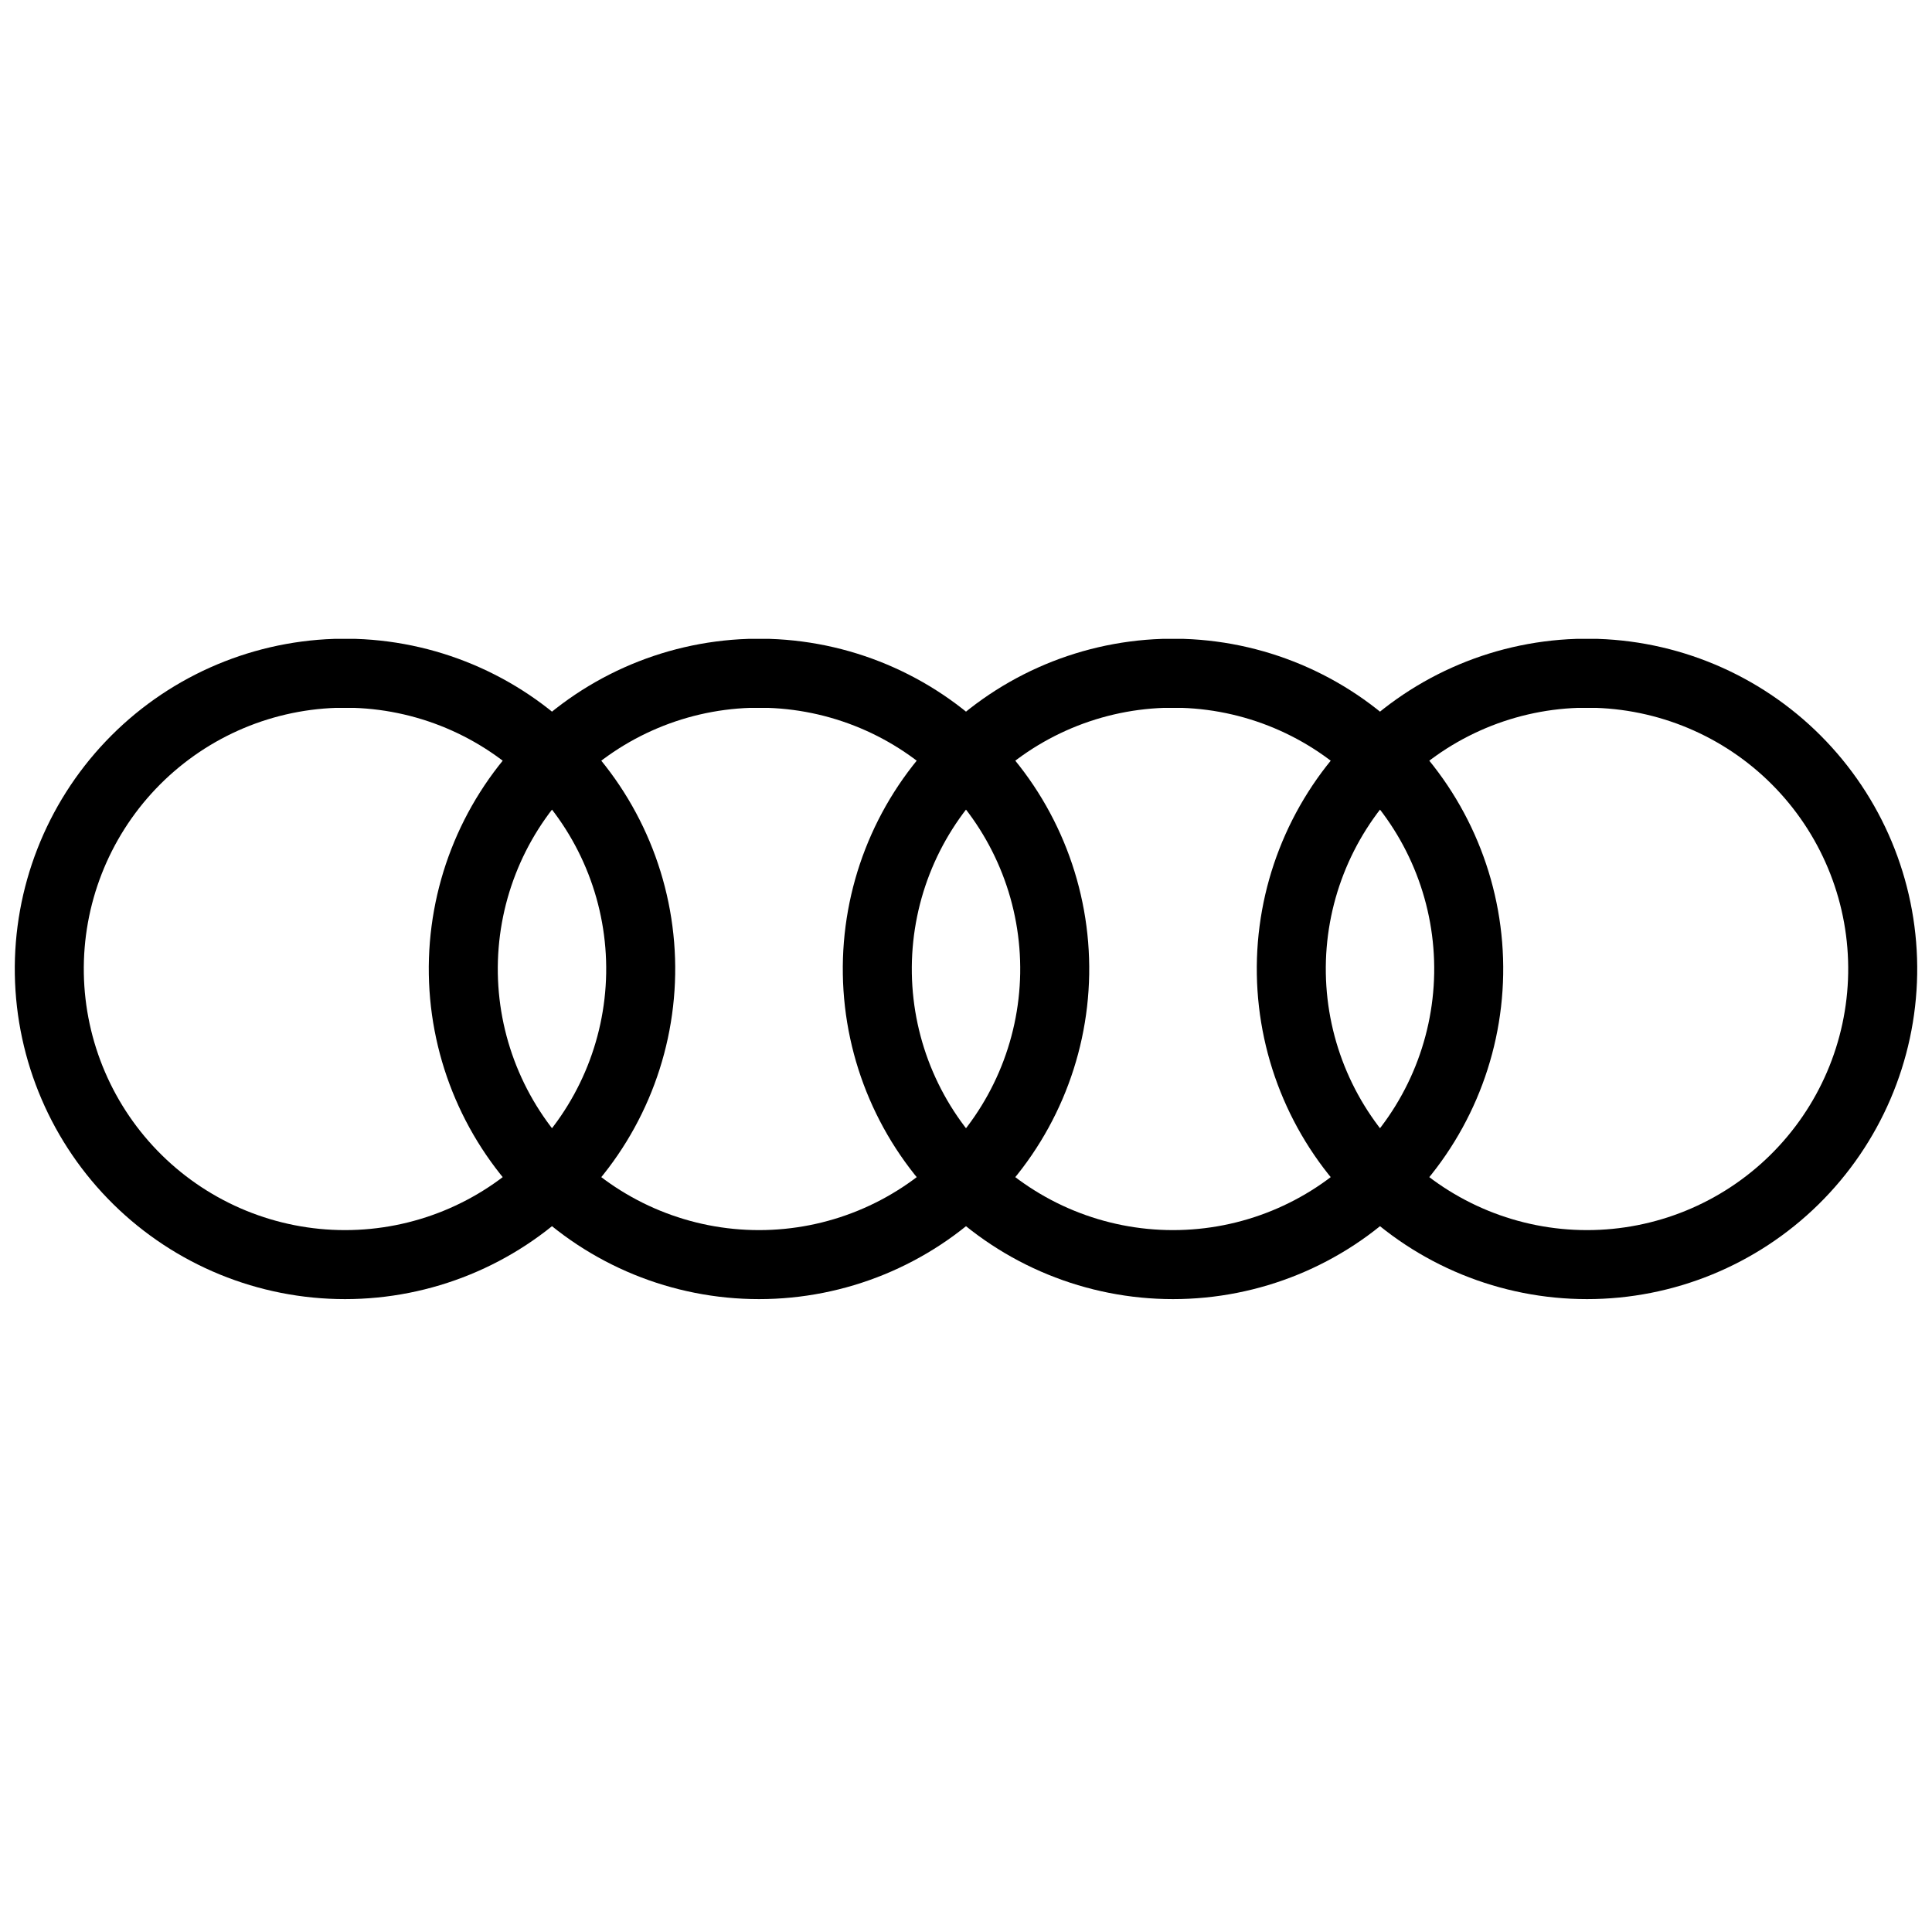 <svg width="64" height="64" viewBox="0 0 64 64" fill="none" xmlns="http://www.w3.org/2000/svg">
<g clip-path="url(#clip0_103_22046)">
<path d="M11.102 22.306C8.534 22.392 6.102 23.483 4.331 25.345C2.56 27.207 1.591 29.691 1.634 32.26C1.677 34.829 2.728 37.279 4.56 39.081C6.392 40.883 8.859 41.892 11.429 41.892C13.998 41.892 16.465 40.883 18.297 39.081C20.13 37.279 21.18 34.829 21.223 32.26C21.266 29.691 20.297 27.207 18.526 25.345C16.755 23.483 14.323 22.392 11.755 22.306H11.102ZM24.816 22.306C22.248 22.392 19.816 23.483 18.045 25.345C16.274 27.207 15.306 29.691 15.348 32.26C15.391 34.829 16.442 37.279 18.274 39.081C20.106 40.883 22.573 41.892 25.143 41.892C27.713 41.892 30.18 40.883 32.012 39.081C33.844 37.279 34.895 34.829 34.938 32.26C34.98 29.691 34.012 27.207 32.241 25.345C30.47 23.483 28.038 22.392 25.469 22.306H24.816ZM38.531 22.306C35.962 22.392 33.531 23.483 31.759 25.345C29.988 27.207 29.02 29.691 29.063 32.26C29.105 34.829 30.156 37.279 31.988 39.081C33.821 40.883 36.287 41.892 38.857 41.892C41.427 41.892 43.894 40.883 45.726 39.081C47.558 37.279 48.609 34.829 48.652 32.26C48.695 29.691 47.726 27.207 45.955 25.345C44.184 23.483 41.752 22.392 39.184 22.306H38.531ZM52.245 22.306C49.677 22.392 47.245 23.483 45.474 25.345C43.703 27.207 42.734 29.691 42.777 32.26C42.82 34.829 43.87 37.279 45.703 39.081C47.535 40.883 50.002 41.892 52.572 41.892C55.141 41.892 57.608 40.883 59.44 39.081C61.272 37.279 62.323 34.829 62.366 32.26C62.409 29.691 61.44 27.207 59.669 25.345C57.898 23.483 55.466 22.392 52.898 22.306H52.245Z" stroke="black" stroke-width="2.286"/>
</g>
<defs>
<clipPath id="clip0_103_22046">
<rect width="64" height="22.204" fill="white" transform="translate(0 21)"/>
</clipPath>
</defs>
</svg>

